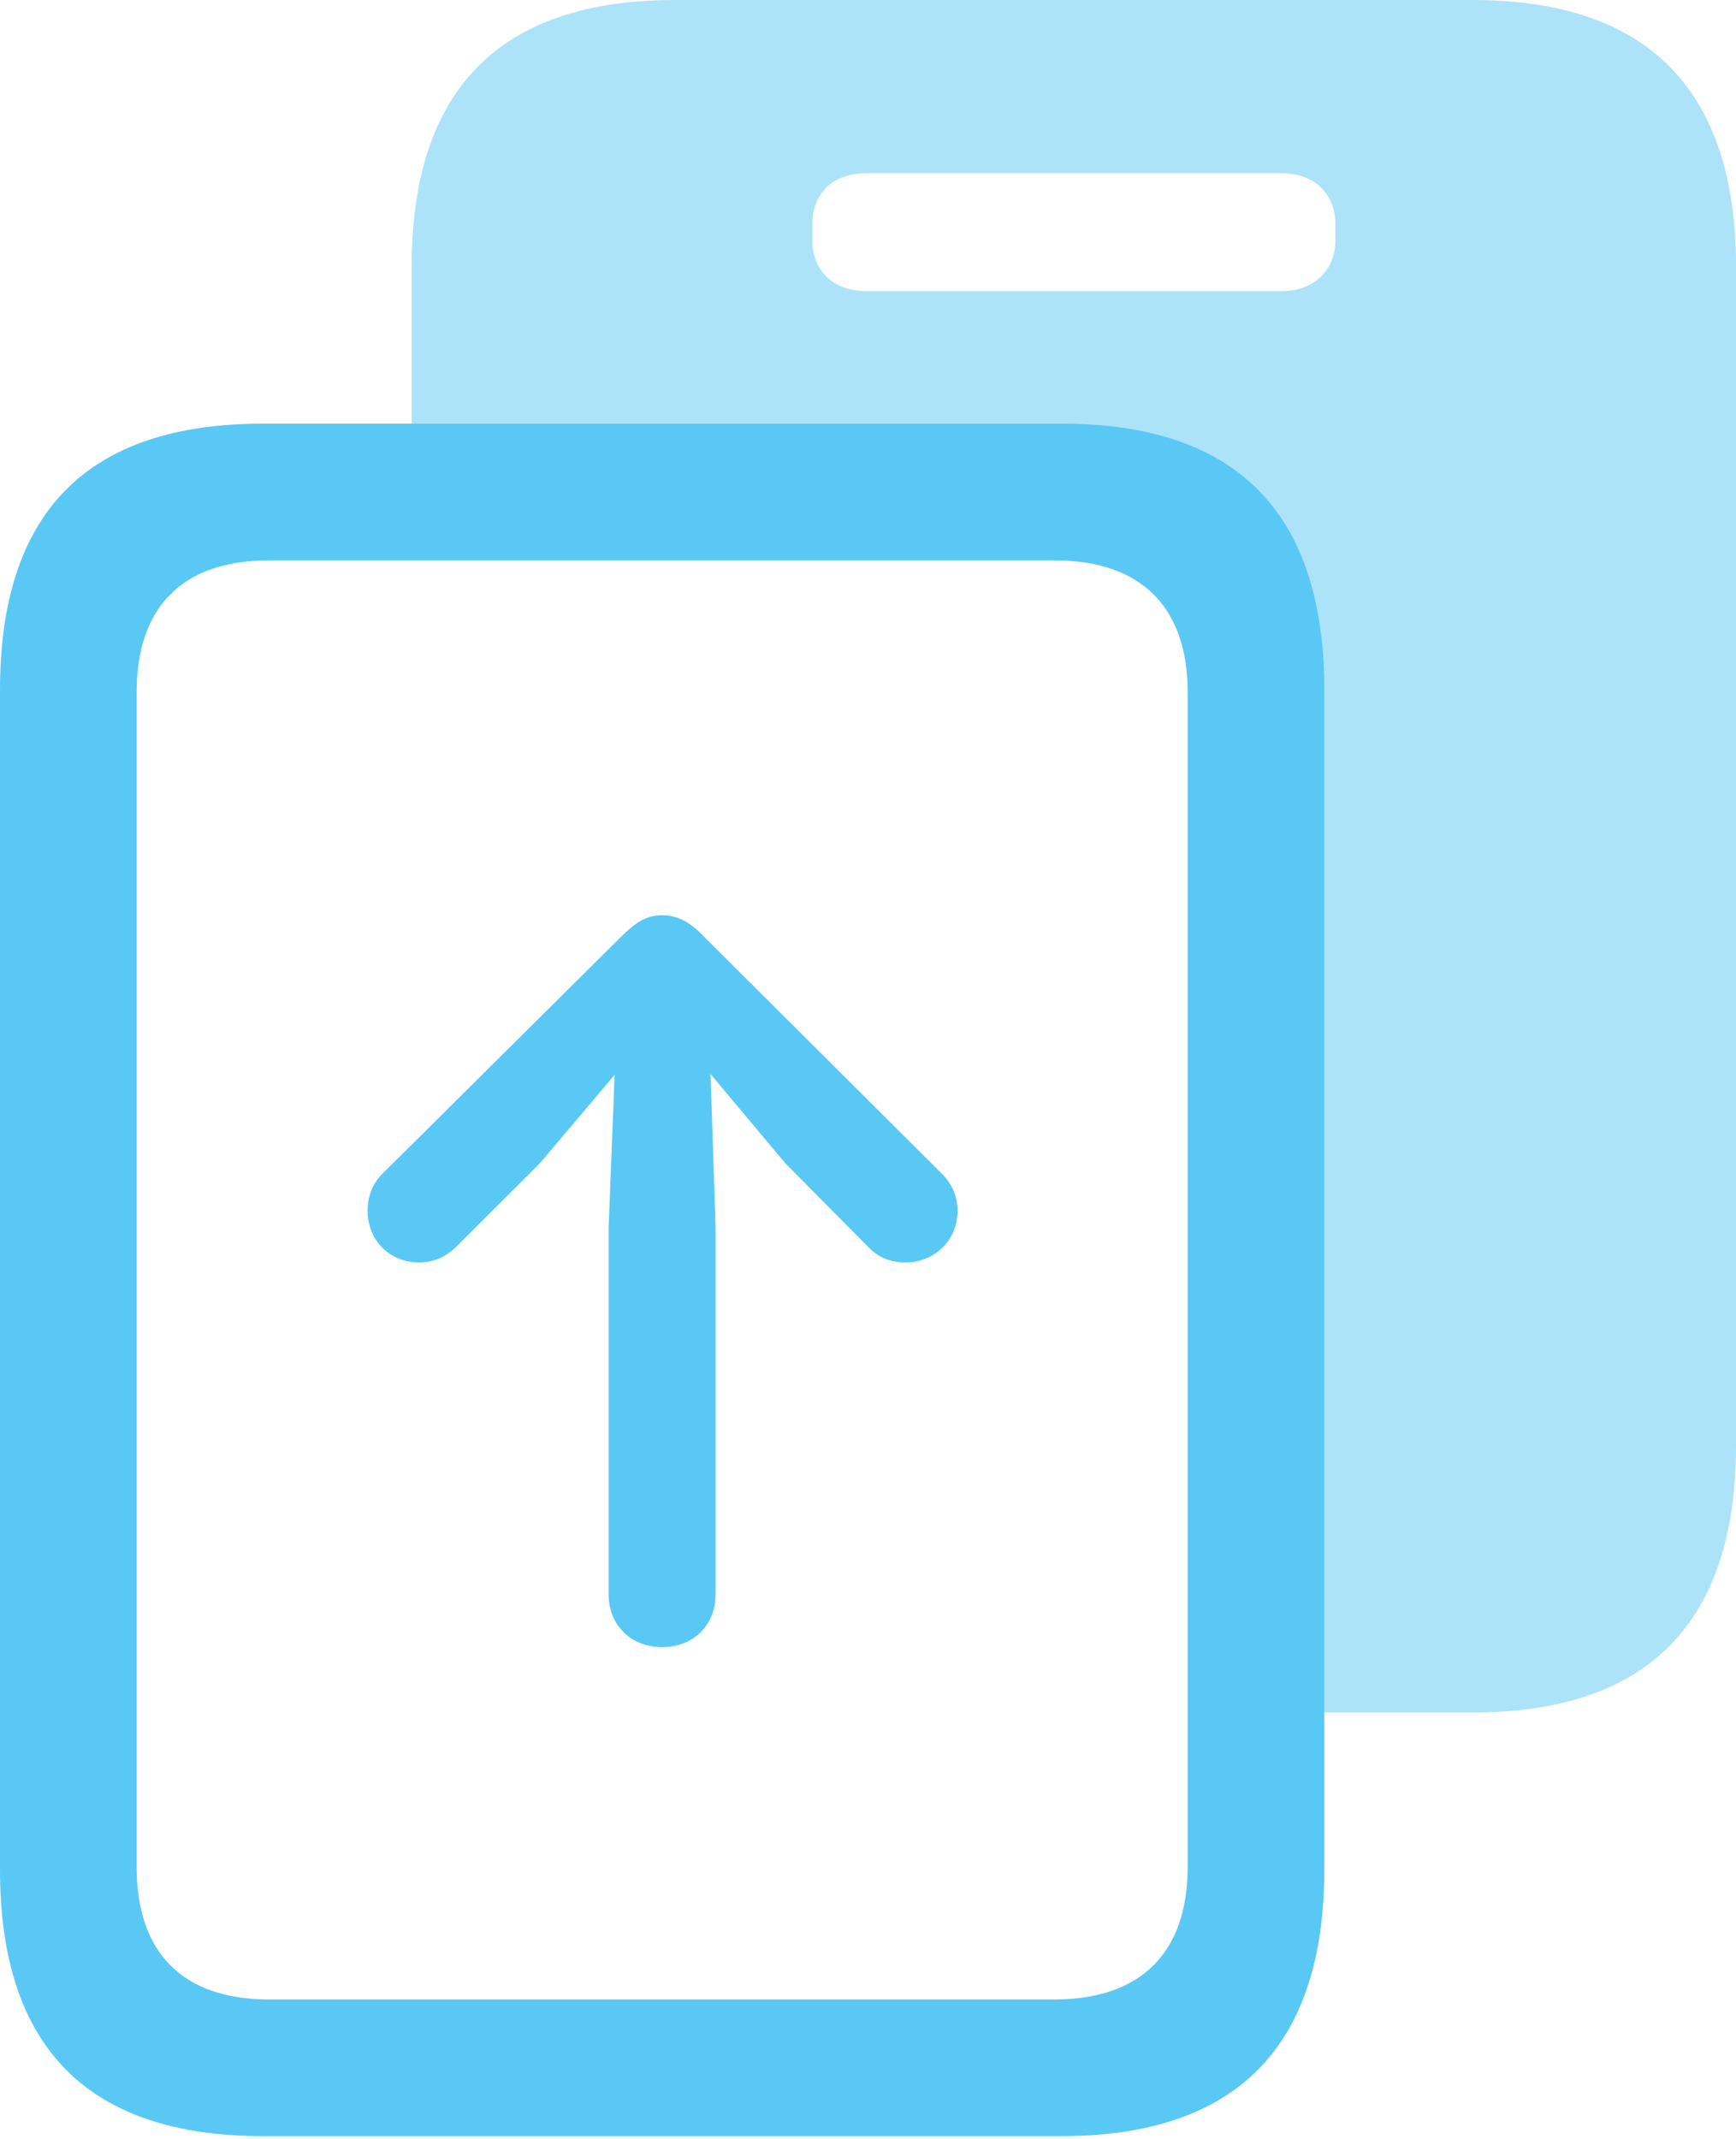 <?xml version="1.0" encoding="UTF-8"?>
<!--Generator: Apple Native CoreSVG 175.5-->
<!DOCTYPE svg
PUBLIC "-//W3C//DTD SVG 1.1//EN"
       "http://www.w3.org/Graphics/SVG/1.1/DTD/svg11.dtd">
<svg version="1.1" xmlns="http://www.w3.org/2000/svg" xmlns:xlink="http://www.w3.org/1999/xlink" width="24.963" height="30.75">
 <g>
  <rect height="30.75" opacity="0" width="24.963" x="0" y="0"/>
  <path d="M5.92 7.227L15.295 7.227C16.699 7.227 18.103 8.093 18.103 10.107L18.103 24.622L21.179 24.622C23.694 24.622 24.963 23.328 24.963 20.789L24.963 3.833C24.963 1.294 23.694 0 21.179 0L9.705 0C7.19 0 5.92 1.282 5.92 3.833ZM11.682 3.467L11.682 3.21C11.682 2.832 11.926 2.49 12.463 2.49L18.42 2.49C18.945 2.49 19.202 2.832 19.202 3.21L19.202 3.467C19.202 3.833 18.945 4.187 18.42 4.187L12.463 4.187C11.926 4.187 11.682 3.833 11.682 3.467Z" fill="#5ac8f5" fill-opacity="0.5"/>
  <path d="M0 26.88C0 29.431 1.257 30.713 3.784 30.713L15.259 30.713C17.786 30.713 19.043 29.419 19.043 26.88L19.043 9.924C19.043 7.373 17.786 6.091 15.259 6.091L3.784 6.091C1.257 6.091 0 7.361 0 9.924ZM1.965 26.843L1.965 9.949C1.965 8.74 2.612 8.057 3.87 8.057L15.161 8.057C16.419 8.057 17.078 8.74 17.078 9.949L17.078 26.843C17.078 28.064 16.419 28.748 15.161 28.748L3.87 28.748C2.612 28.748 1.965 28.064 1.965 26.843ZM9.521 23.682C9.973 23.682 10.29 23.364 10.29 22.925L10.29 17.639L10.217 15.442L11.291 16.724L12.476 17.92C12.61 18.066 12.793 18.152 13.013 18.152C13.44 18.152 13.77 17.834 13.77 17.407C13.77 17.2 13.684 17.017 13.55 16.882L10.12 13.464C9.937 13.269 9.753 13.159 9.521 13.159C9.302 13.159 9.143 13.257 8.936 13.464L5.493 16.882C5.359 17.017 5.286 17.2 5.286 17.407C5.286 17.834 5.603 18.152 6.03 18.152C6.25 18.152 6.433 18.054 6.567 17.92L7.764 16.724L8.838 15.454L8.752 17.639L8.752 22.925C8.752 23.364 9.07 23.682 9.521 23.682Z" fill="#5ac8f5"/>
 </g>
</svg>
